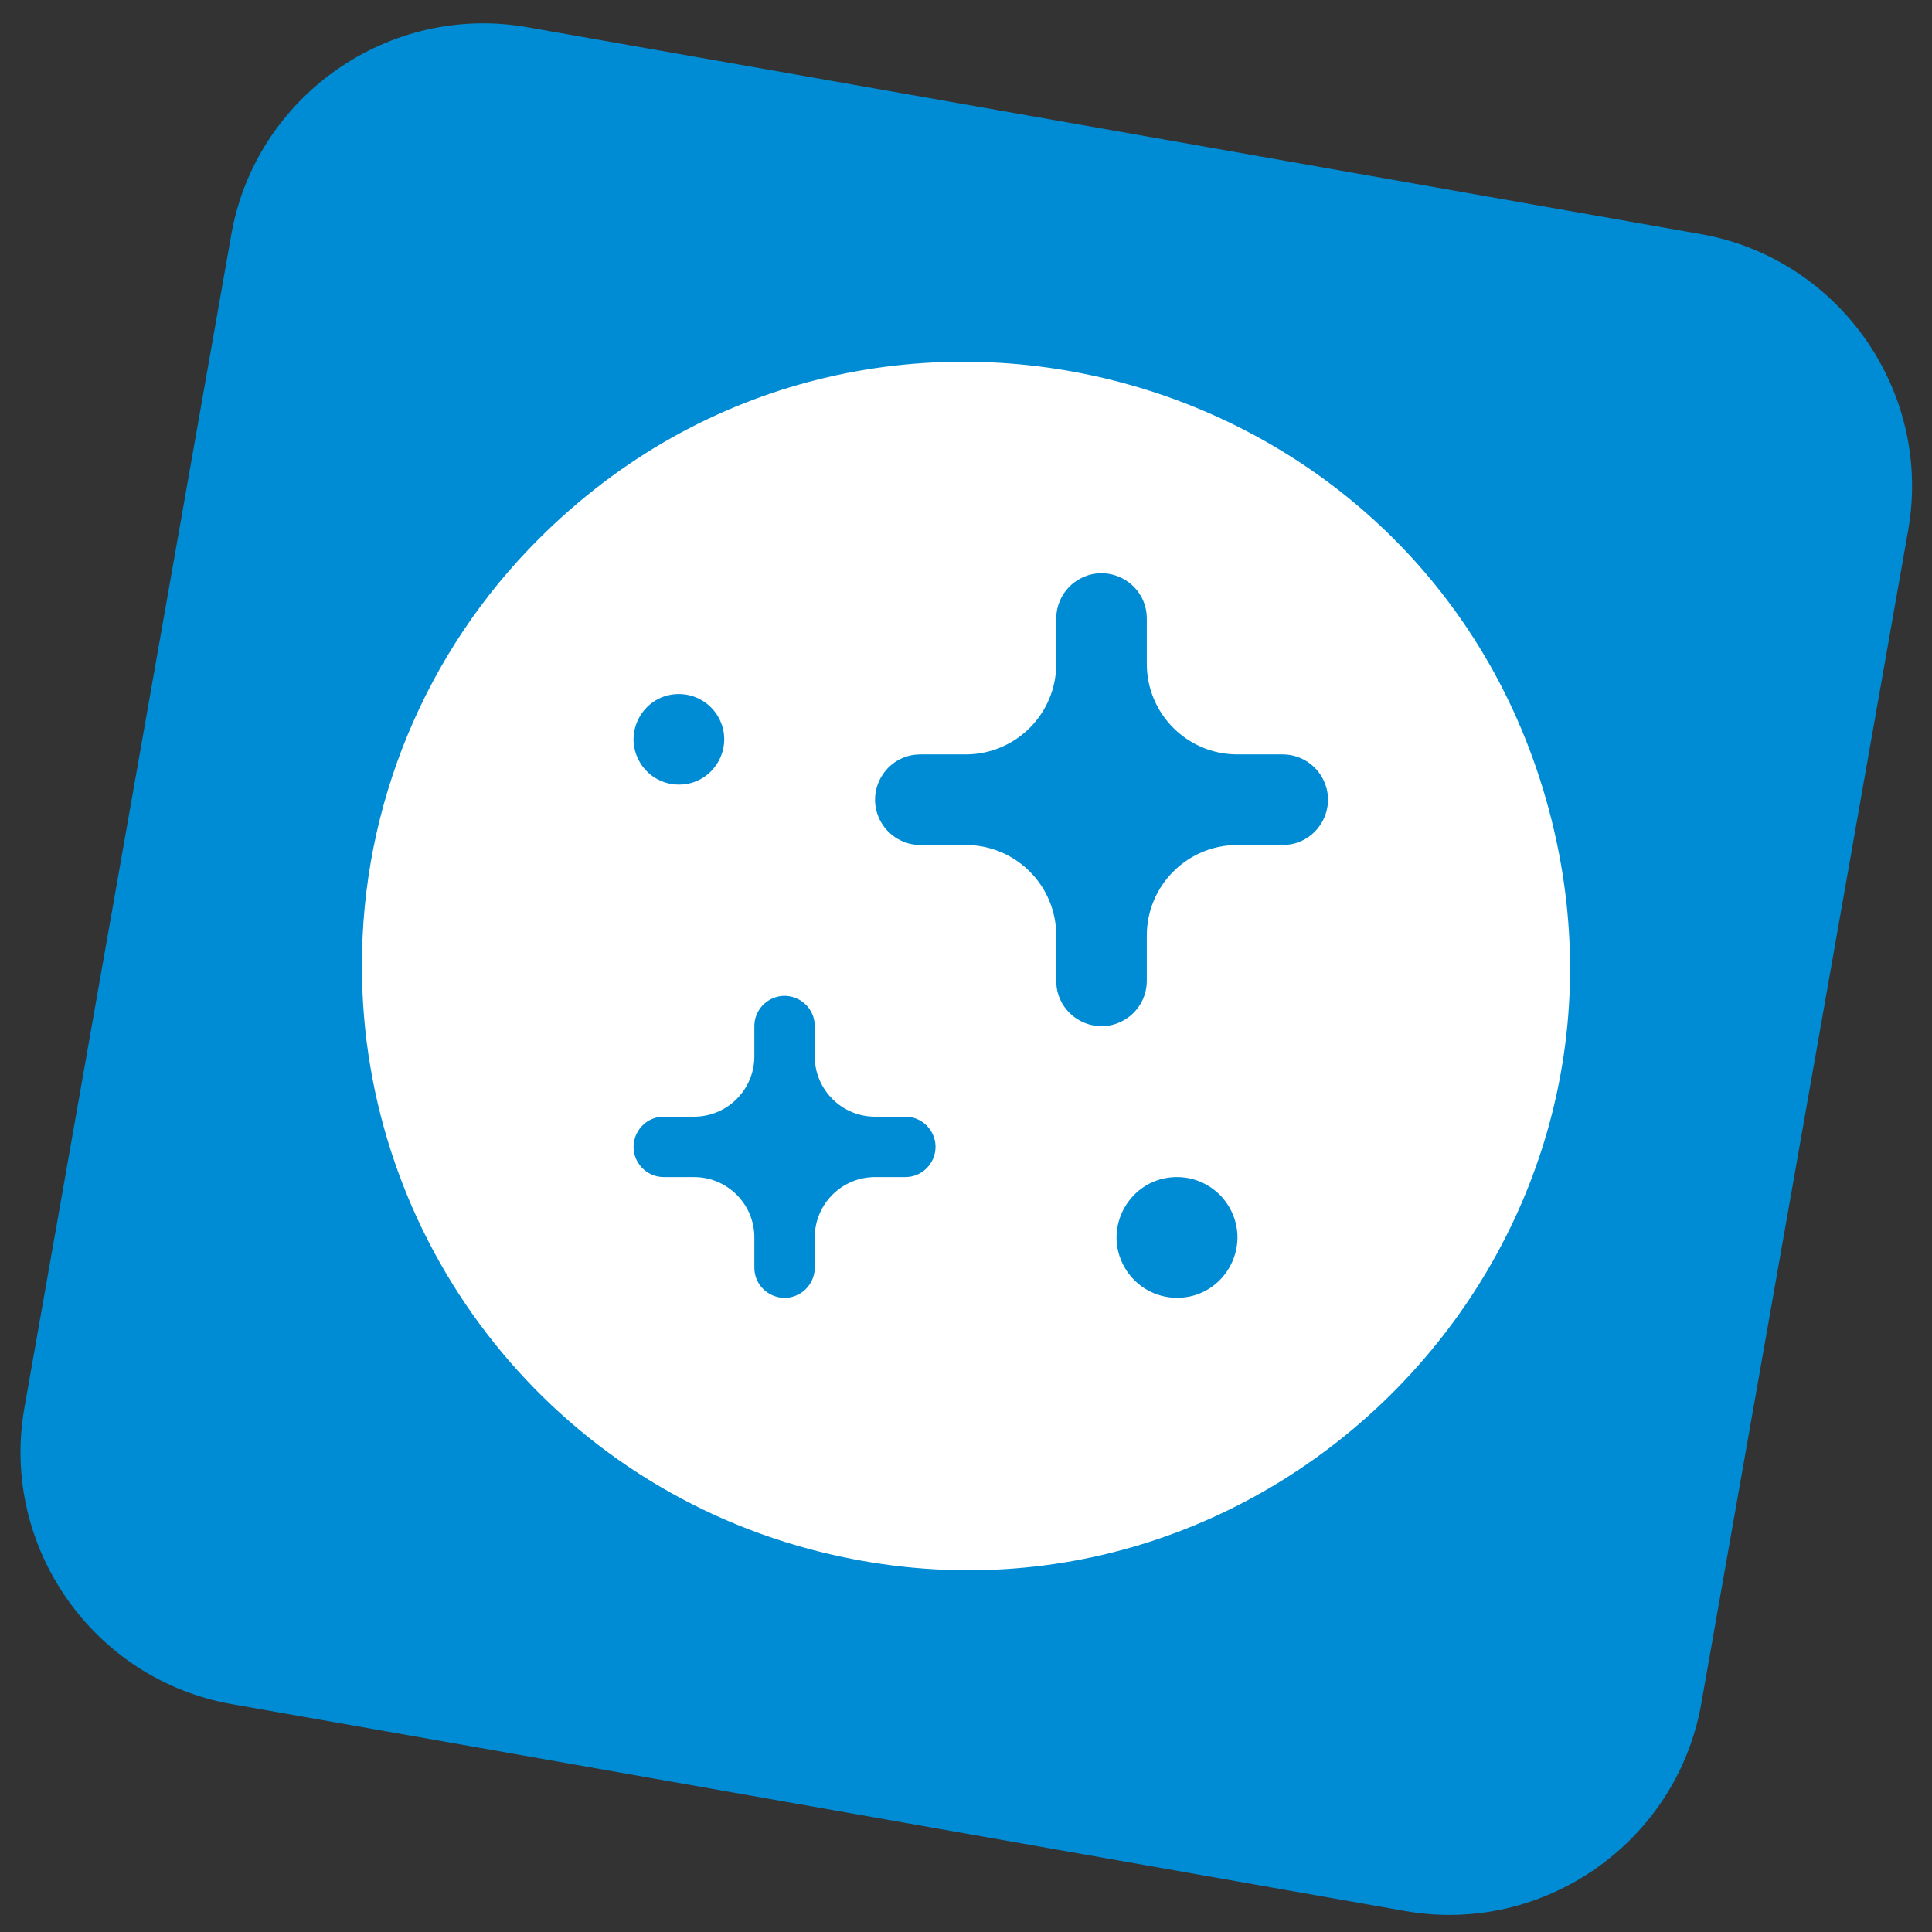 <?xml version="1.0" encoding="utf-8"?>
<svg viewBox="0 0 148 148" width="148px" height="148px" xmlns="http://www.w3.org/2000/svg" xmlns:bx="https://boxy-svg.com">
  <rect x="0" y="0" width="148" height="148" fill="#333333" stroke="none"/>
  <defs>
    <bx:grid x="0.287" y="0.287" width="3.863" height="3.863"/>
  </defs>
  <g transform="matrix(1.018, 0, 0, 1.018, 5.469, 6.339)" style="pointer-events: none;" bx:origin="0 0">
    <title>Tile</title>
    <path d="M 122.621 11.392 L 34.311 -4.18 C 23.895 -6.018 13.871 1.004 12.034 11.418 L -3.538 99.729 C -5.374 110.145 1.644 120.168 12.06 122.006 L 100.37 137.578 C 110.786 139.414 120.811 132.392 122.647 121.978 L 138.219 33.667 C 140.057 23.253 133.037 13.227 122.621 11.392" fill="#008CD4" bx:origin="0.000003 0.000002"/>
  </g>
  <title>A</title>
  <title>B</title>
  <path d="M 27.724 73.98 C 27.71 61.711 32.587 49.942 41.276 41.28 C 66.456 16.108 109.443 27.633 118.652 62.025 C 127.862 96.417 96.387 127.883 61.998 118.663 C 41.778 113.241 27.721 94.914 27.724 73.98 Z M 67.037 85.543 C 64.483 85.543 62.413 83.471 62.413 80.918 L 62.413 78.605 C 62.413 76.824 60.486 75.712 58.944 76.602 C 58.229 77.015 57.787 77.778 57.787 78.605 L 57.787 80.918 C 57.787 83.471 55.718 85.543 53.162 85.543 L 50.849 85.543 C 49.07 85.543 47.958 87.469 48.846 89.012 C 49.261 89.726 50.024 90.168 50.849 90.168 L 53.162 90.168 C 55.718 90.168 57.787 92.239 57.787 94.793 L 57.787 97.105 C 57.787 98.885 59.715 99.999 61.256 99.108 C 61.971 98.694 62.413 97.931 62.413 97.105 L 62.413 94.793 C 62.413 92.239 64.483 90.168 67.037 90.168 L 69.35 90.168 C 71.13 90.168 72.243 88.24 71.353 86.699 C 70.94 85.983 70.177 85.543 69.35 85.543 L 67.037 85.543 Z M 94.788 57.792 C 90.957 57.792 87.85 54.685 87.85 50.854 L 87.85 47.385 C 87.85 44.714 84.96 43.046 82.647 44.382 C 81.574 45.001 80.913 46.146 80.913 47.385 L 80.913 50.854 C 80.913 54.685 77.807 57.792 73.975 57.792 L 70.506 57.792 C 67.836 57.792 66.167 60.682 67.502 62.995 C 68.122 64.068 69.268 64.73 70.506 64.73 L 73.975 64.73 C 77.807 64.73 80.913 67.835 80.913 71.667 L 80.913 75.136 C 80.913 77.806 83.803 79.475 86.116 78.141 C 87.19 77.52 87.85 76.374 87.85 75.136 L 87.85 71.667 C 87.85 67.835 90.957 64.73 94.788 64.73 L 98.257 64.73 C 100.928 64.73 102.596 61.839 101.262 59.526 C 100.642 58.452 99.496 57.792 98.257 57.792 L 94.788 57.792 Z M 90.163 99.418 C 93.724 99.418 95.949 95.563 94.17 92.48 C 93.343 91.049 91.817 90.168 90.163 90.168 C 86.603 90.168 84.378 94.022 86.157 97.105 C 86.984 98.536 88.511 99.418 90.163 99.418 Z M 52.006 60.105 C 54.677 60.105 56.345 57.213 55.011 54.902 C 54.391 53.828 53.245 53.167 52.006 53.167 C 49.336 53.167 47.667 56.057 49.002 58.37 C 49.621 59.443 50.767 60.105 52.006 60.105 Z" class="fill-primary" style="fill: rgb(255, 255, 255);"/>
</svg>